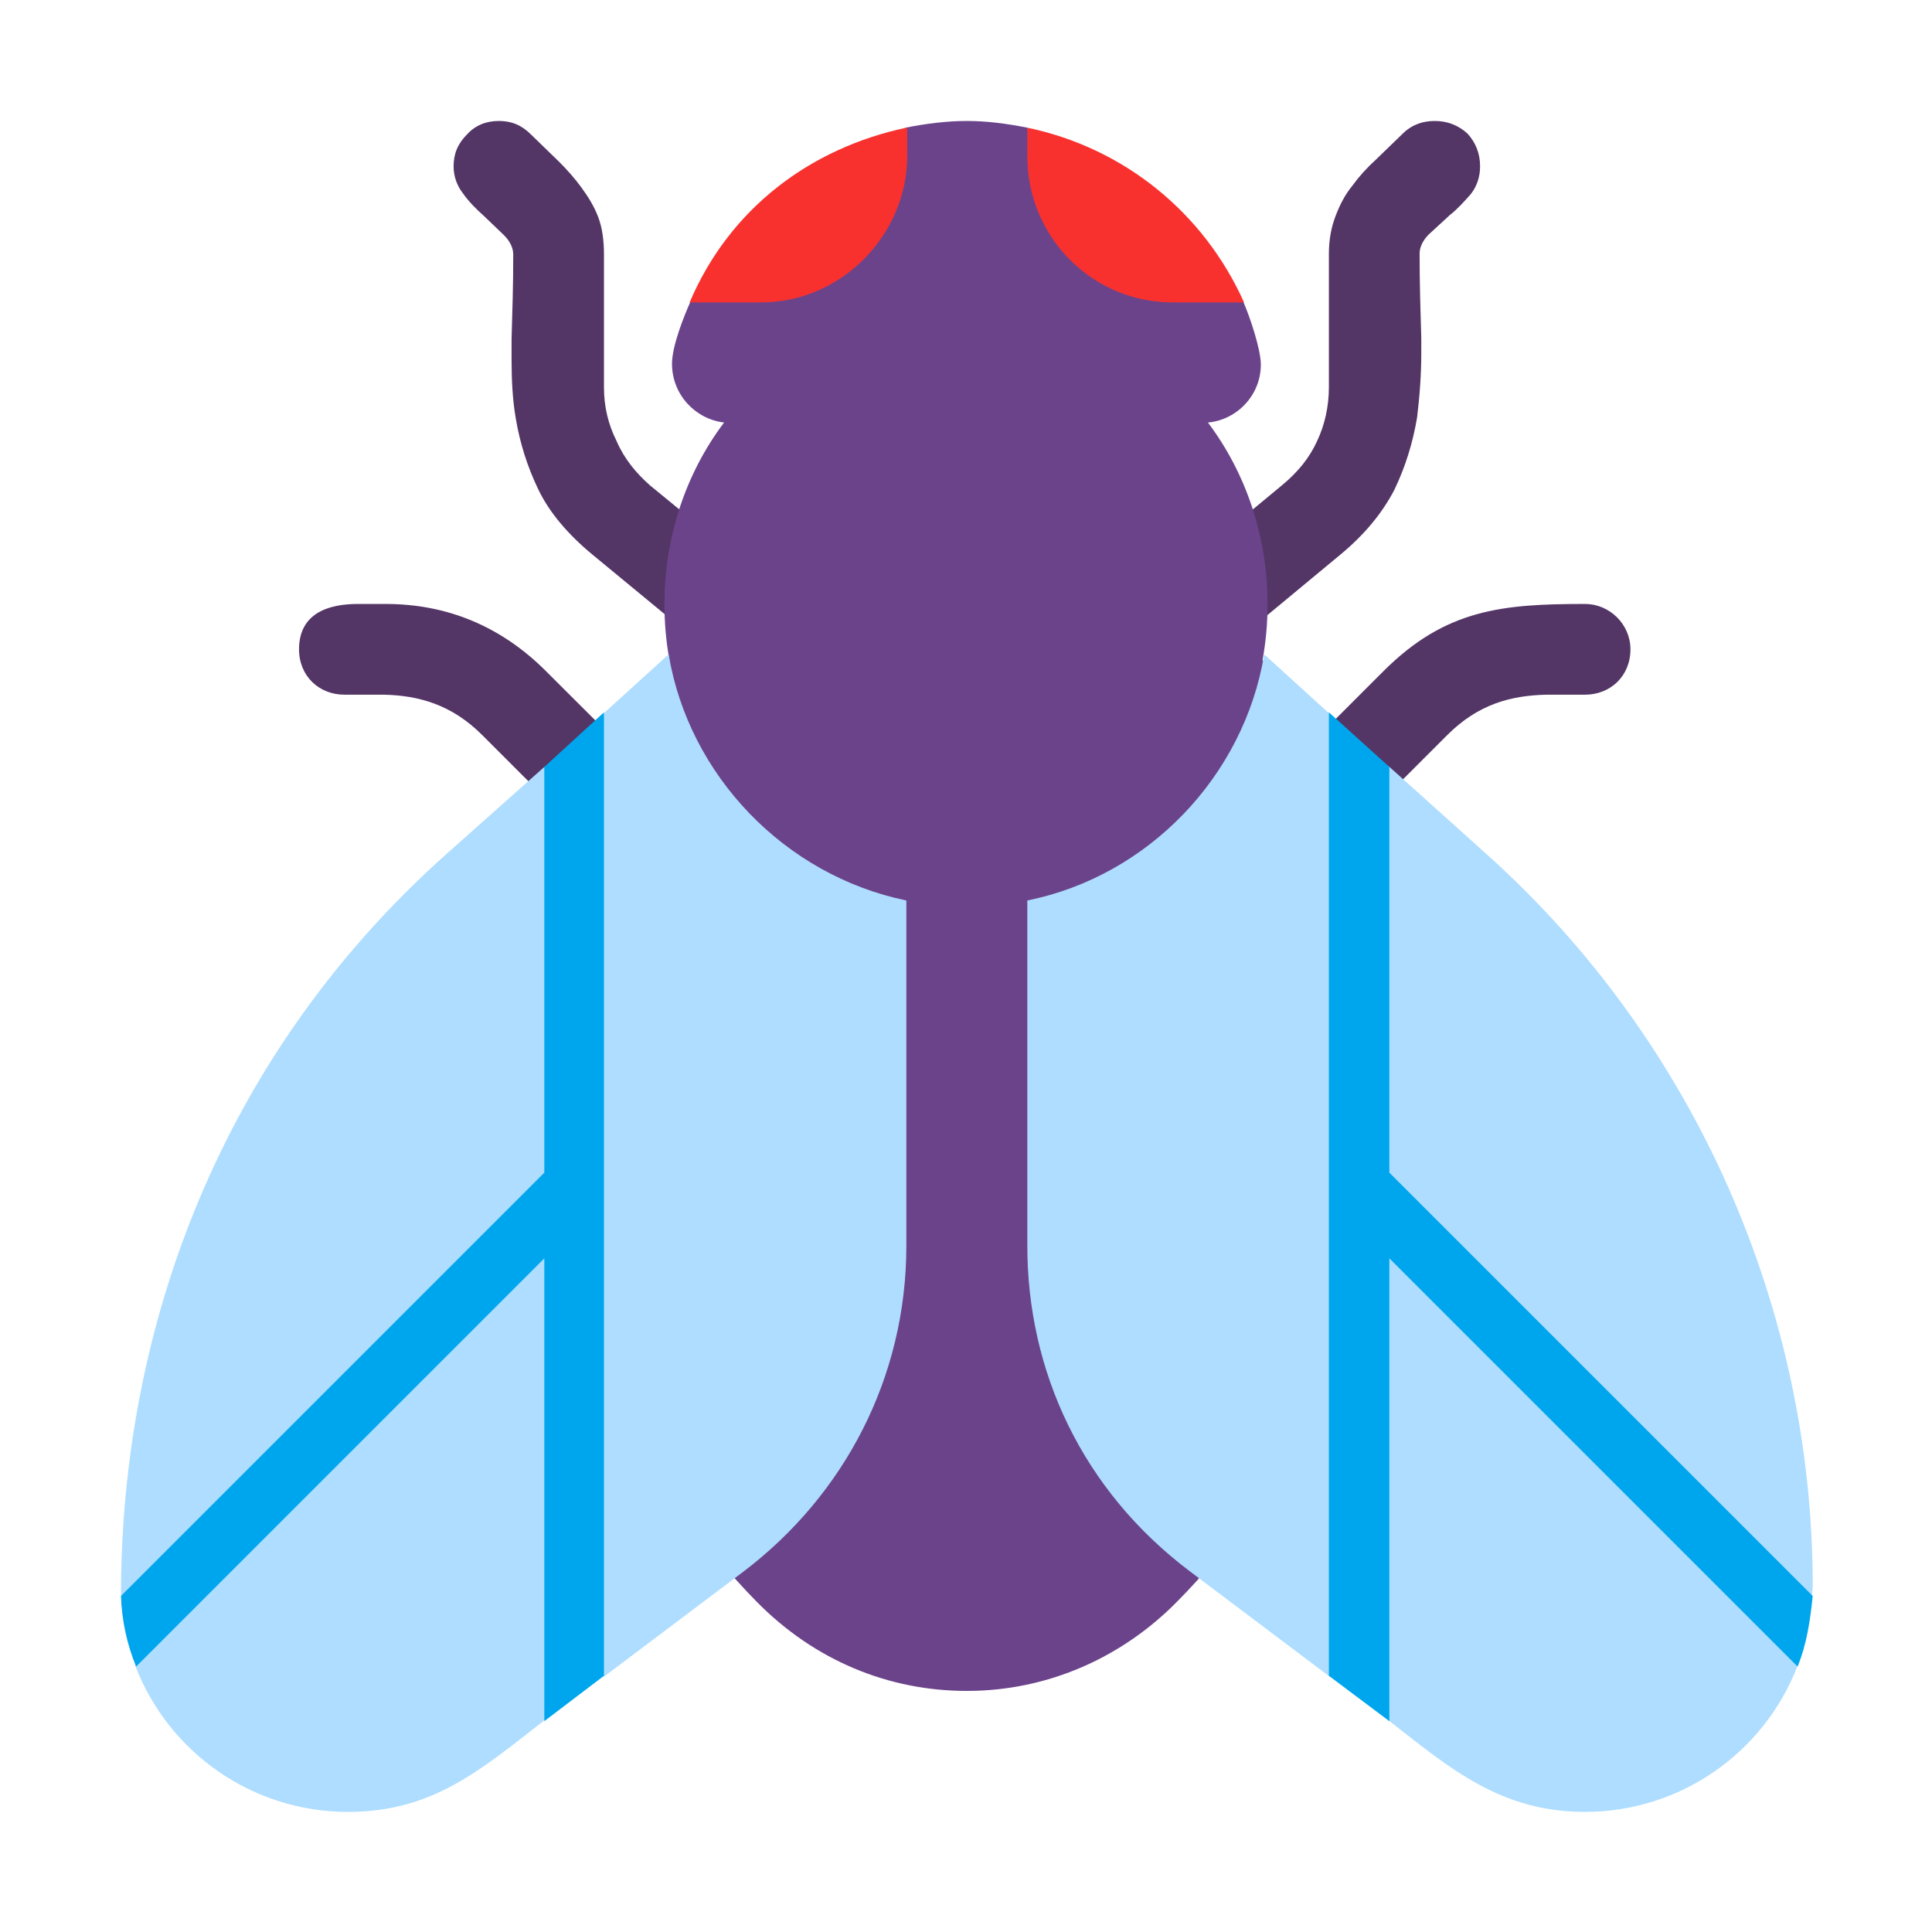 <svg version="1.1" xmlns="http://www.w3.org/2000/svg" viewBox="0 0 2300 2300"><g transform="scale(1,-1) translate(-256, -1869)">
		<path d="M1183 1042c15 0 28 5 39 16 10 10 15 23 15 38 0 17-6 30-19 41l-188 154c-17 15-31 32-40 53-10 20-15 41-15 64l0 158c0 17-2 32-7 45-5 13-12 24-20 35-8 11-17 21-27 31l-33 32c-11 11-23 16-38 16-15 0-28-5-38-16-11-11-16-23-16-38 0-12 4-23 11-32 7-10 16-19 25-27l24-23c7-7 11-15 11-23 0-35-1-68-2-101l0-22c0-25 1-49 5-72 5-30 14-58 27-85 13-27 35-53 64-77l188-155c10-8 21-12 34-12 z M1442 479c15 0 27 5 38 16l499 499c37 37 76 47 118 48l46 0c30 0 54 22 54 54 0 30-25 54-54 54-98 0-166-6-240-80l-498-498-499 498c-53 53-117 80-191 80l-33 0c-35 0-70-11-70-54 0-32 24-54 54-54l47 0c42-1 81-12 117-48l499-499c11-11 23-16 38-16 14 0 27 5 38 15 10-10 22-15 37-15 z M1630 1042c13 0 25 4 35 12l187 155c29 24 50 50 64 77 13 27 22 56 27 86 3 25 5 50 5 77l0 17c-1 33-2 66-2 101 0 8 4 16 11 23l25 23c9 7 17 16 25 25 7 9 11 20 11 33 0 15-5 28-15 39-11 10-24 15-39 15-15 0-28-5-38-15l-32-31c-11-10-20-20-28-31-9-11-15-23-20-36-5-13-8-28-8-45l0-159c0-23-5-45-14-64-9-20-23-37-41-52l-187-155c-13-11-19-24-19-41 0-15 5-28 15-38 10-11 23-16 38-16 z" fill="#533566"/>
		<path d="M1407-144c98 0 186 41 250 106 131 132 209 304 209 506 0 131-35 258-101 367l0 243-6 5c4 22 6 44 6 67 0 79-25 155-71 216 34 3 63 32 63 69 0 18-13 57-21 75l-257 207c-25 5-49 8-72 8-23 0-48-3-73-8l-256-207c-8-18-22-53-22-74 0-37 28-66 62-70-46-61-71-137-71-216 0-23 2-45 6-67l-6-5 0-246c-67-113-100-239-100-364 0-201 79-373 210-506 69-70 157-106 250-106 z" fill="#6B438B"/>
		<path d="M1737 1509c-48 107-143 184-258 208l0-34c0-96 77-174 173-174l85 0 z M1162 1509c97 0 174 82 174 174l0 34-1 0c-113-24-210-95-258-208l85 0 z" fill="#F8312F"/>
		<path d="M2143-288c-101 0-161 52-234 109l-36 71-34-19-166 125c-129 97-194 239-194 388l0 411c144 29 258 148 282 293l77-70 35-85 36 22 118-106c248-223 387-542 387-870l-1-13-37-4 20-78c-40-104-140-174-253-174 z M670-288c100 0 156 48 234 109l35 71 36-19 166 125c120 91 194 231 194 388l0 411c-145 30-259 149-283 293l-76-69-37-86-35 21-118-105c-266-238-386-560-386-882l36-5-19-78c40-104 140-174 253-174 z" fill="#AEDDFF"/>
		<path d="M1910-180l-72 54 0 1147 72-65 0-483 504-504c-3-29-7-57-18-84l-486 486 0-551 z M904-180l71 54 0 1147-71-65 0-483-504-504c1-29 7-57 18-84l486 486 0-551 z" fill="#00A6ED"/>
	</g></svg>
